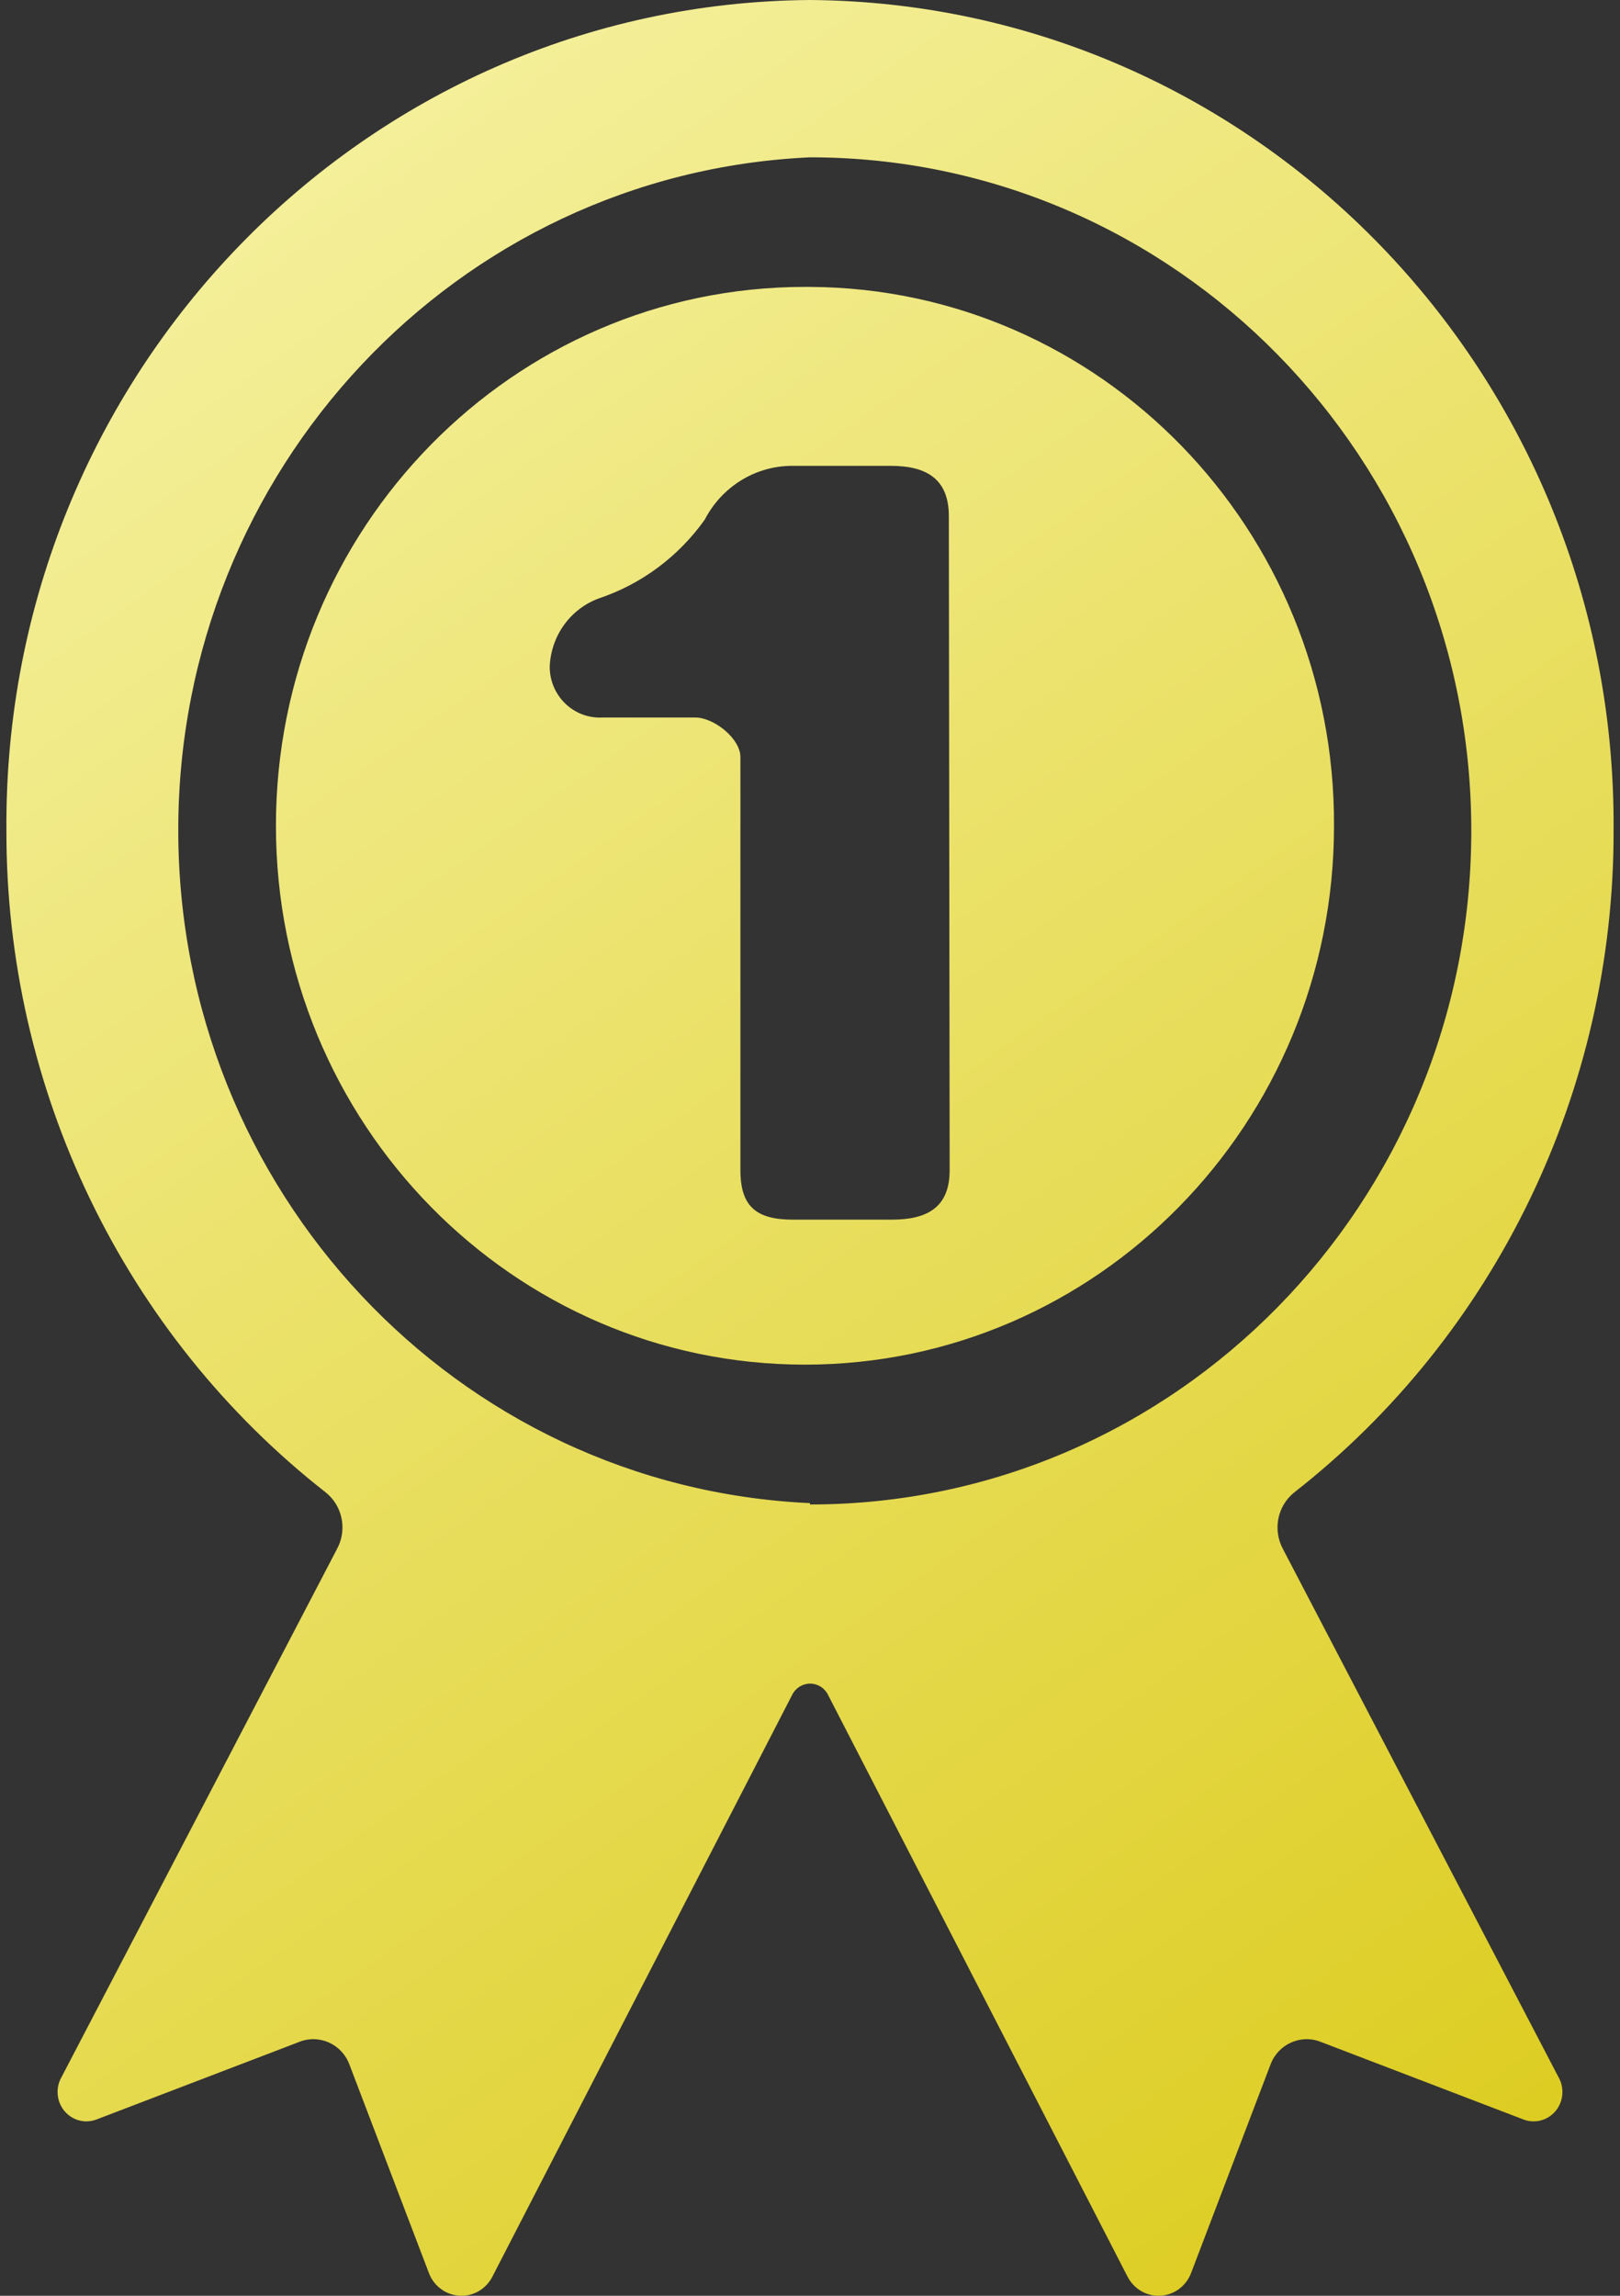﻿<?xml version="1.0" encoding="utf-8"?>
<svg version="1.1" xmlns:xlink="http://www.w3.org/1999/xlink" width="24px" height="34px" xmlns="http://www.w3.org/2000/svg">
  <rect width="100%" height="100%" fill="#333333" stroke="none"/>
  <defs>
    <linearGradient gradientUnits="userSpaceOnUse" x1="0" y1="0" x2="24" y2="34" id="LinearGradient34">
      <stop id="Stop35" stop-color="#f7f4aa" offset="0" />
      <stop id="Stop36" stop-color="#dbca18" offset="1" />
    </linearGradient>
  </defs>
  <g transform="matrix(1 0 0 1 -867 -388 )">
    <path d="M 19.763 12.23  C 19.782 7.844  16.307 4.271  12 4.249  C 11.975 4.249  11.95 4.249  11.925 4.249  C 7.597 4.249  4.088 7.822  4.088 12.229  C 4.088 16.637  7.597 20.21  11.925 20.21  C 16.254 20.21  19.763 16.637  19.763 12.23  Z M 14.057 7.645  L 14.069 17.329  C 14.069 17.88  13.74 18.063  13.207 18.063  L 11.753 18.063  C 11.216 18.063  10.969 17.88  10.969 17.329  L 10.969 11.212  C 10.969 10.937  10.577 10.626  10.299 10.626  L 8.928 10.626  C 8.913 10.626  8.899 10.627  8.885 10.627  C 8.477 10.627  8.145 10.291  8.144 9.876  C 8.161 9.418  8.449 9.017  8.873 8.862  C 9.503 8.651  10.051 8.243  10.44 7.697  C 10.692 7.21  11.185 6.903  11.726 6.899  L 13.195 6.899  C 13.728 6.899  14.057 7.094  14.057 7.645  Z M 23.094 30.772  L 19.006 22.939  C 18.854 22.657  18.924 22.305  19.171 22.105  C 22.164 19.764  23.914 16.136  23.905 12.294  C 23.95 5.552  18.621 0.048  12 0  C 5.379 0.048  0.049 5.552  0.095 12.294  C 0.086 16.136  1.836 19.764  4.829 22.105  C 5.076 22.305  5.146 22.657  4.993 22.939  L 0.906 30.772  C 0.871 30.836  0.853 30.908  0.853 30.982  C 0.853 31.222  1.044 31.417  1.28 31.417  C 1.33 31.417  1.38 31.408  1.427 31.39  L 4.441 30.237  C 4.736 30.124  5.066 30.276  5.177 30.576  L 6.353 33.66  C 6.429 33.865  6.622 34  6.837 34  C 7.031 34  7.209 33.889  7.297 33.712  L 11.737 25.098  C 11.788 24.997  11.891 24.934  12.002 24.934  C 12.113 24.934  12.215 24.997  12.266 25.098  L 16.702 33.712  C 16.791 33.889  16.969 34  17.163 34  C 17.378 34  17.57 33.865  17.647 33.66  L 18.822 30.576  C 18.934 30.276  19.264 30.124  19.559 30.237  L 22.572 31.39  C 22.62 31.408  22.669 31.417  22.72 31.417  C 22.956 31.417  23.147 31.222  23.147 30.982  C 23.147 30.908  23.129 30.836  23.094 30.772  Z M 12 22.281  L 12 22.261  C 6.765 22.022  2.641 17.631  2.641 12.295  C 2.641 6.96  6.765 2.569  12 2.33  C 17.41 2.33  21.797 6.796  21.797 12.305  C 21.797 17.815  17.41 22.281  12 22.281  Z " fill-rule="nonzero" fill="url(#LinearGradient34)" stroke="none" transform="matrix(1 0 0 1 867 388 )" />
  </g>
</svg>